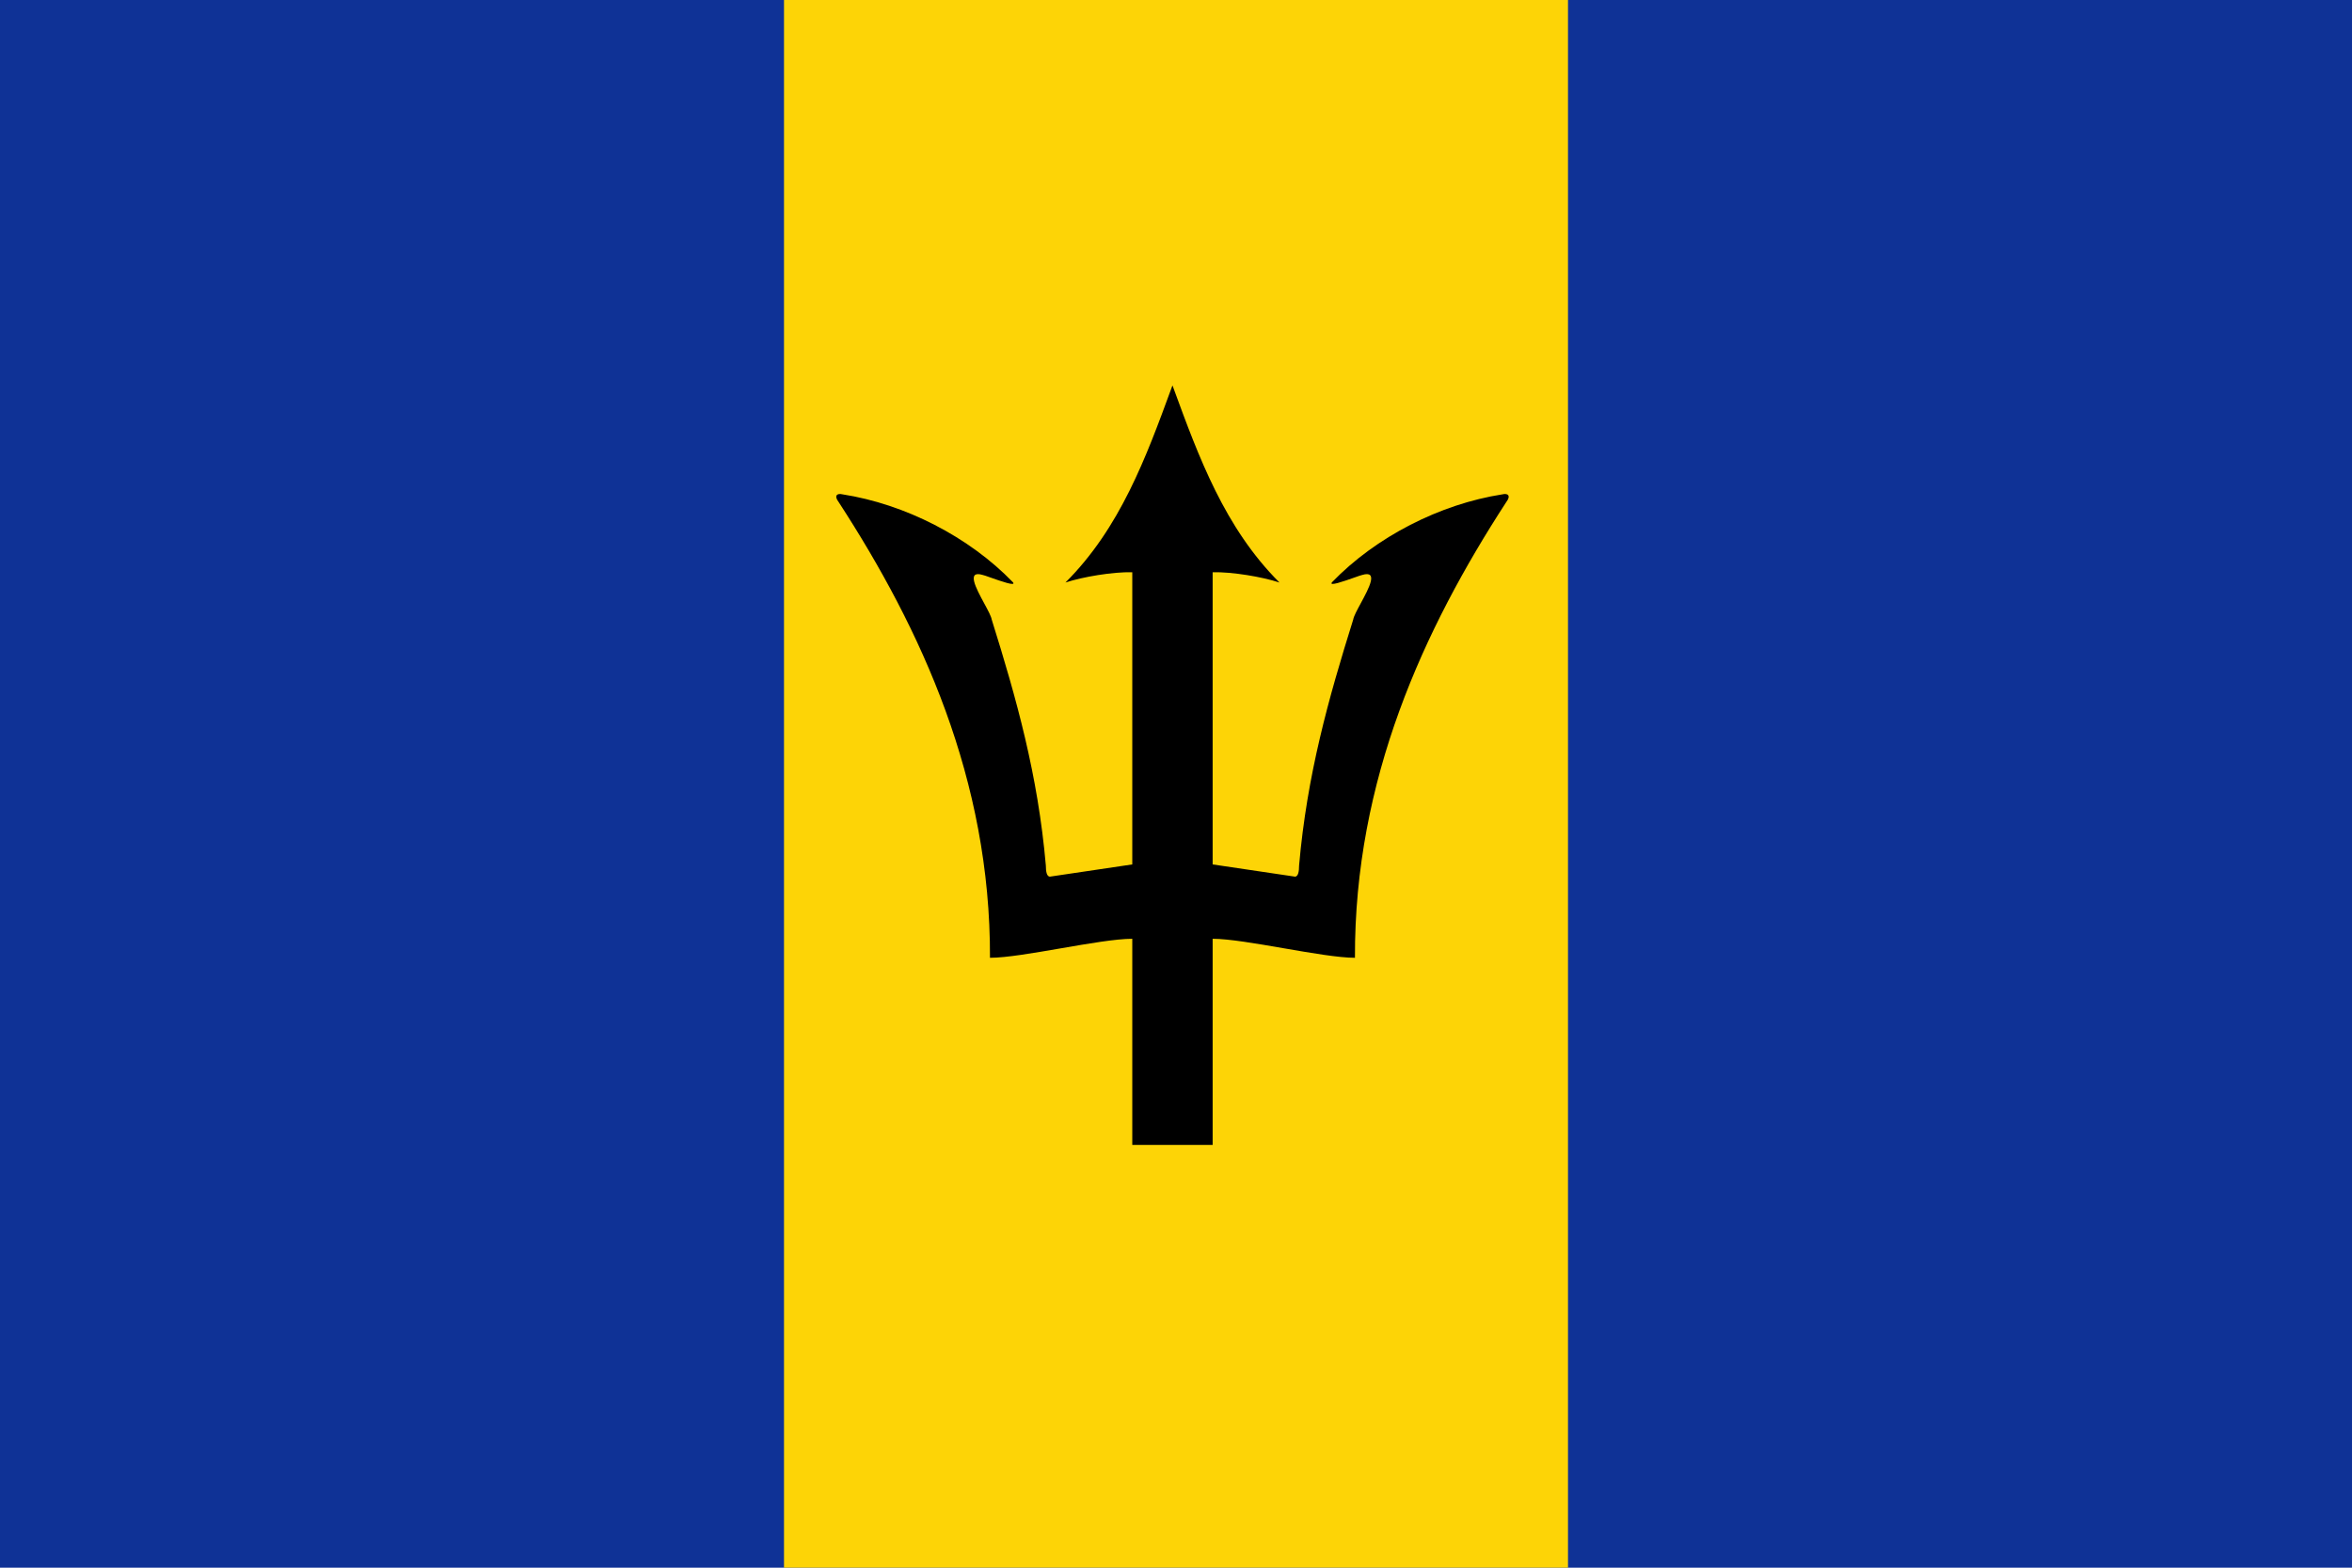 <svg width="180" height="120" viewBox="0 0 180 120" fill="none" xmlns="http://www.w3.org/2000/svg">
<g clip-path="url(#clip0_909_216887)">
<path d="M0 0H180V120H0V0Z" fill="#0F3296"/>
<path d="M60 0H120V120H60V0Z" fill="#FDD406"/>
<path d="M89.641 29.742C89.67 29.662 89.7 29.581 89.729 29.5C89.759 29.581 89.789 29.662 89.819 29.742C91.74 34.985 93.732 40.417 97.92 44.59C96.6 44.155 94.29 43.765 92.805 43.803V66.168L99.12 67.105C99.345 67.082 99.42 66.73 99.42 66.25C100.027 59.305 101.67 53.47 103.56 47.432C103.601 47.177 103.859 46.699 104.141 46.178C104.77 45.013 105.516 43.629 104.242 44.013C104.18 44.021 103.947 44.103 103.65 44.209C102.872 44.484 101.657 44.915 101.94 44.568C105.3 41.087 110.212 38.583 114.982 37.84C115.402 37.735 115.65 37.945 115.275 38.432C108.945 48.175 103.65 59.672 103.695 73.315C102.466 73.315 100.362 72.952 98.257 72.588C96.149 72.224 94.039 71.86 92.805 71.86V87.64H86.654V71.86C85.42 71.86 83.31 72.224 81.202 72.588C79.097 72.952 76.993 73.315 75.764 73.315C75.809 59.672 70.514 48.175 64.184 38.432C63.809 37.945 64.057 37.735 64.477 37.84C69.247 38.583 74.159 41.087 77.519 44.568C77.802 44.915 76.587 44.484 75.809 44.209C75.512 44.103 75.279 44.021 75.217 44.013C73.943 43.629 74.689 45.013 75.318 46.178C75.6 46.699 75.858 47.177 75.899 47.432C77.789 53.47 79.432 59.305 80.039 66.25C80.039 66.73 80.114 67.082 80.339 67.105L86.654 66.168V43.803C85.169 43.765 82.859 44.155 81.539 44.59C85.727 40.417 87.719 34.985 89.641 29.742Z" fill="black"/>
</g>
<defs>
<clipPath id="clip0_909_216887">
<rect width="180" height="120" fill="white"/>
</clipPath>
</defs>
</svg>
